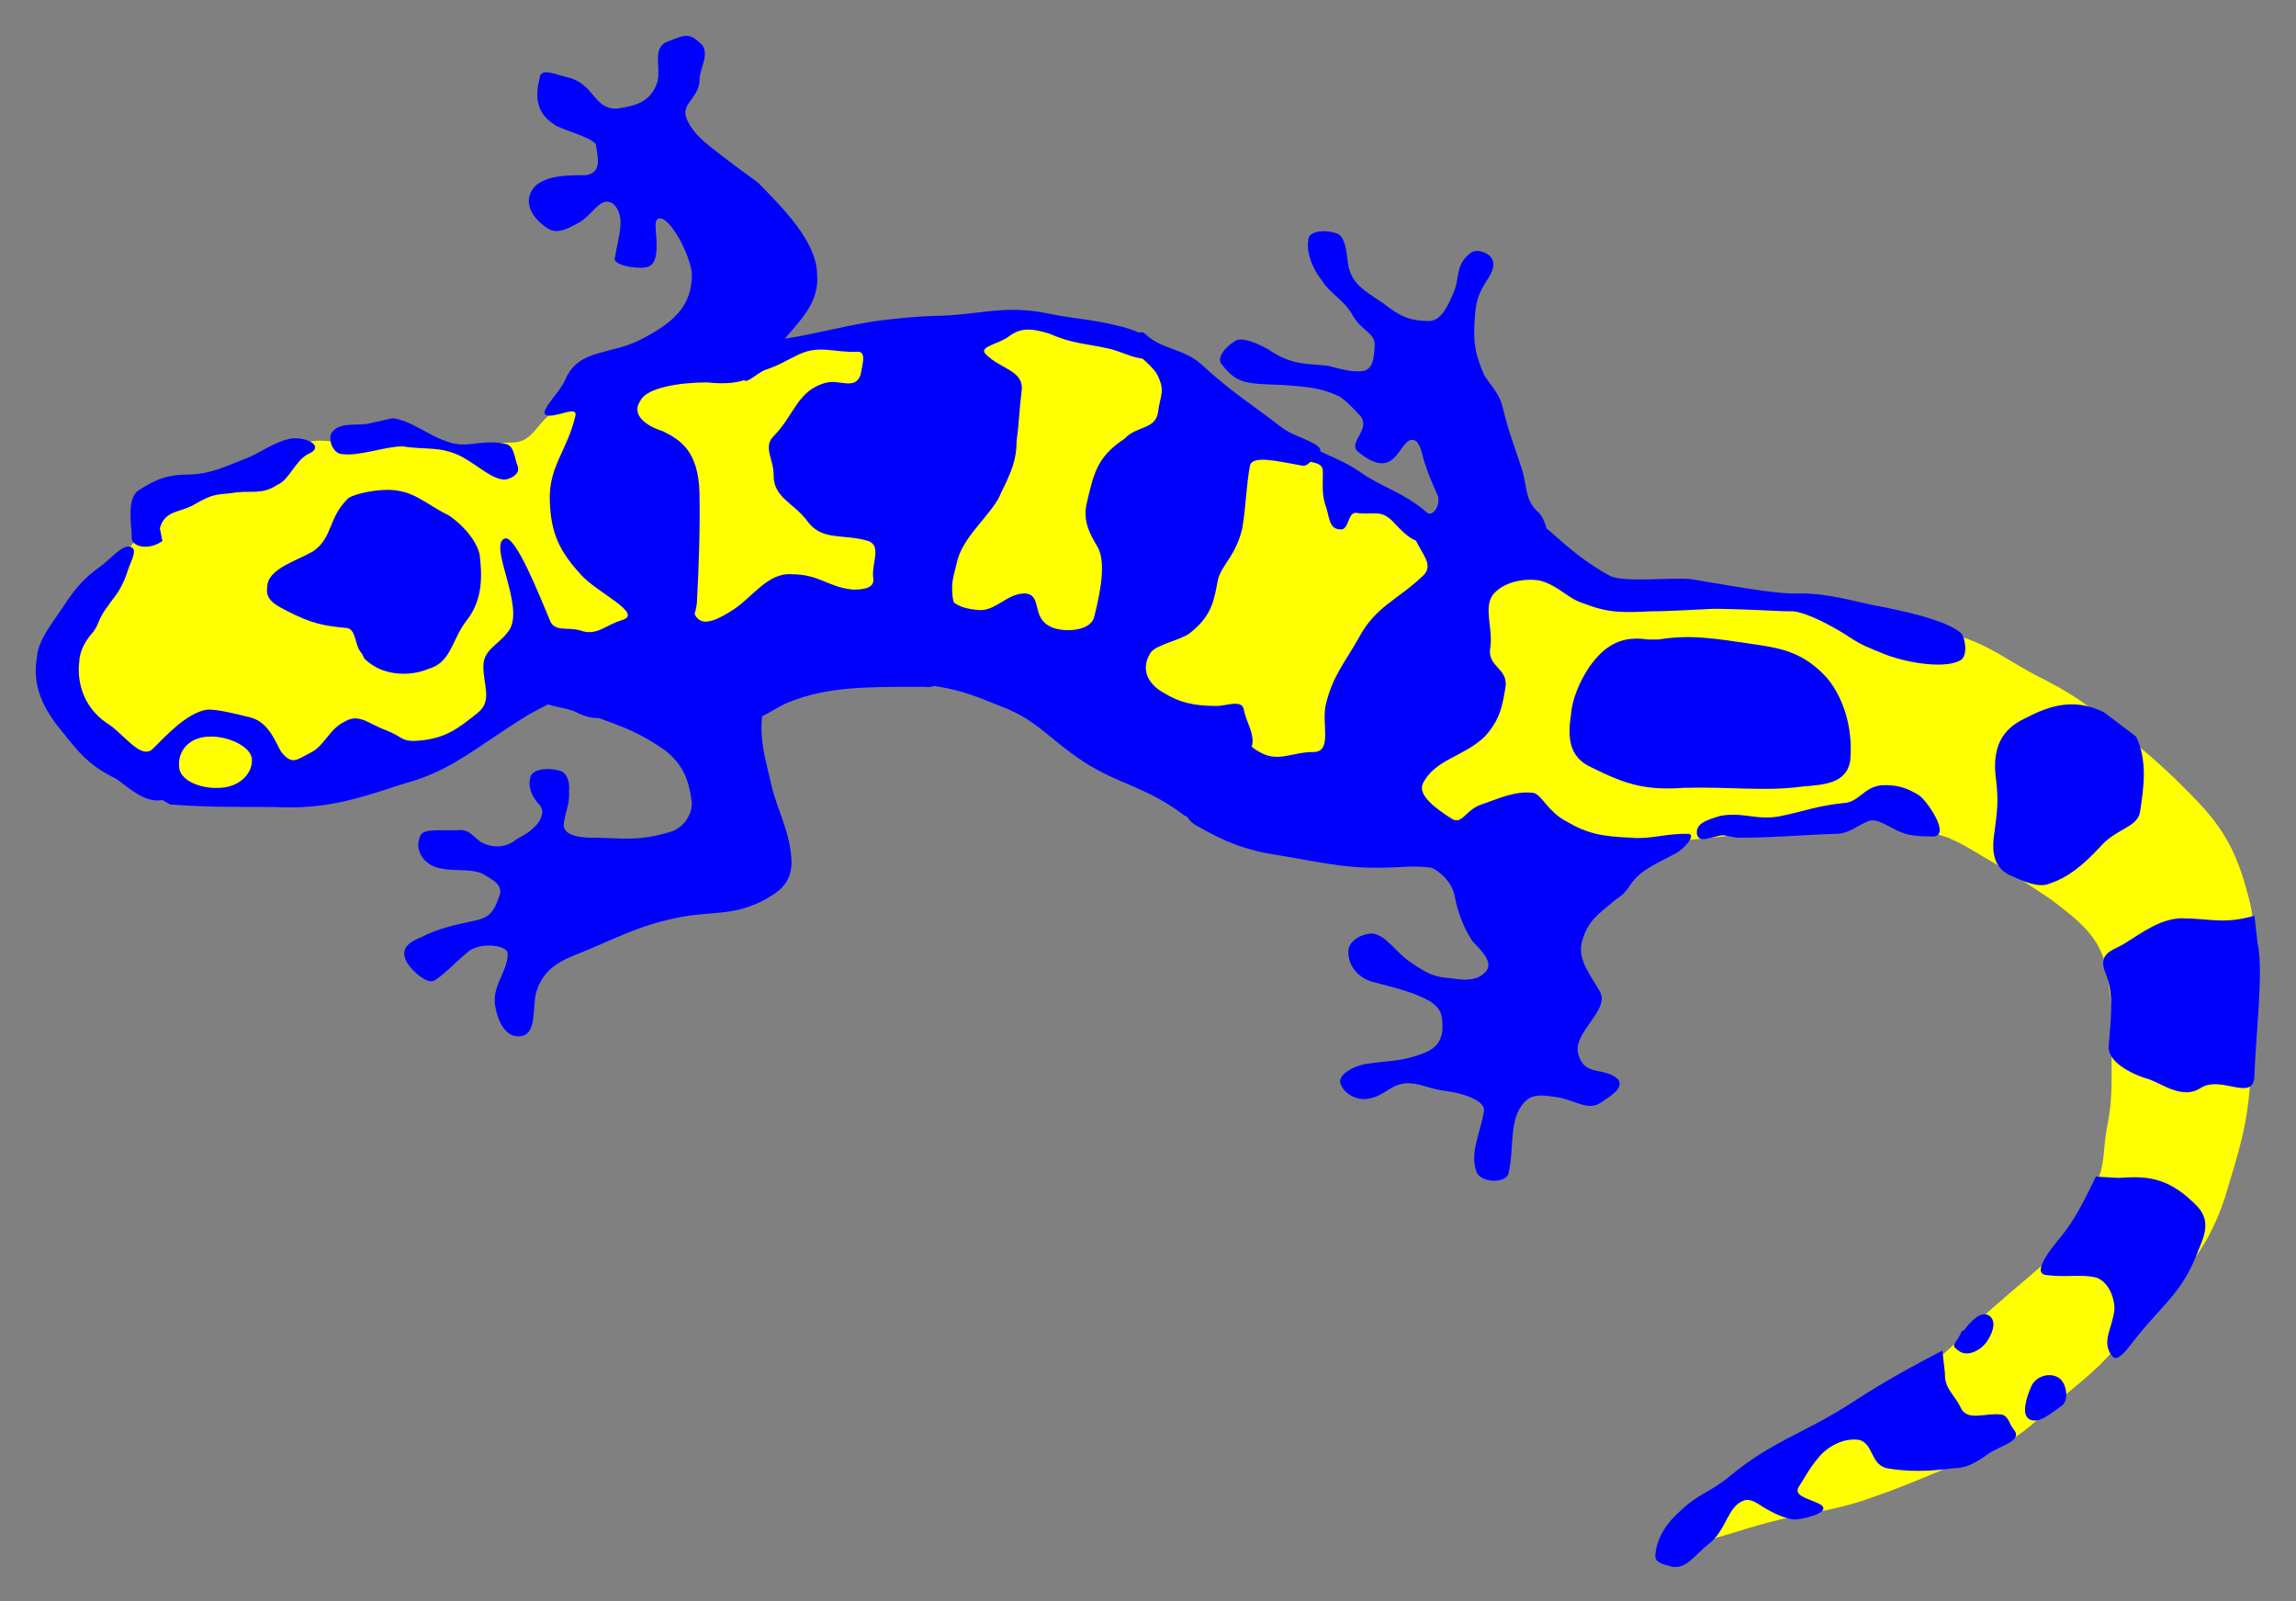 <?xml version="1.0" encoding="UTF-8" standalone="no"?>
<!-- Generator: OCAD Version 10.3.0 -->

<svg
   xmlns:dc="http://purl.org/dc/elements/1.1/"
   xmlns:cc="http://creativecommons.org/ns#"
   xmlns:rdf="http://www.w3.org/1999/02/22-rdf-syntax-ns#"
   xmlns:svg="http://www.w3.org/2000/svg"
   xmlns="http://www.w3.org/2000/svg"
   xmlns:sodipodi="http://sodipodi.sourceforge.net/DTD/sodipodi-0.dtd"
   xmlns:inkscape="http://www.inkscape.org/namespaces/inkscape"
   id="mainMap"
   width="3.591cm"
   height="2.504cm"
   viewBox="0 0 35.91 25.04"
   style="fill:none;stroke-width:0;fill-rule:evenodd"
   version="1.1"
   inkscape:version="0.48.5 r10040"
   sodipodi:docname="mlok.svg">
  <rect x="0" y="0" width="35.91" height="25.04" fill="#808080" stroke="none"/>
  <defs
     id="defs101" />
  <sodipodi:namedview
     pagecolor="#ffffff"
     bordercolor="#666666"
     borderopacity="1"
     objecttolerance="10"
     gridtolerance="10"
     guidetolerance="10"
     inkscape:pageopacity="0"
     inkscape:pageshadow="2"
     inkscape:window-width="1280"
     inkscape:window-height="972"
     id="namedview99"
     showgrid="false"
     inkscape:zoom="2.4834927"
     inkscape:cx="63.620079"
     inkscape:cy="44.362206"
     inkscape:window-x="-8"
     inkscape:window-y="22"
     inkscape:window-maximized="1"
     inkscape:current-layer="mainMapContent" />
  <desc
     id="desc3">Map</desc>
  <g
     id="scaleTransform"
     transform="scale(1)">
    <g
       id="mainMapContent">
      <!-- map fill color -->
      <g
         id="g8">
        <clipPath
           id="Clip"
           fill="none"
           stroke="none">
          <rect
             x="0"
             y="0"
             width="35.91"
             height="25.04"
             id="rect11"
             fill="none" />
        </clipPath>
        <g
           clip-path="url(#Clip)"
           id="g13">
          <g
             id="g15"
             opacity="1.00">
            <g
               id="991.0 Yellow for symbols 2">
              <g
                 id="g18"
                 stroke="rgb(255,255,0)">
                <g
                   id="g20"
                   fill="rgb(255,255,0)">
                  <path
                     d="M5.56,6.92 C5.20,6.94 5.00,6.82 4.68,6.96 C3.92,7.30 3.32,7.17 2.80,7.80 C2.48,8.19 2.18,8.31 1.91,8.72 C1.50,9.34 0.70,9.64 1.00,10.32 C1.25,10.92 1.13,11.40 1.64,11.80 C2.26,12.32 3.02,12.62 3.96,12.46 C5.03,12.29 5.65,12.25 6.64,11.80 C7.69,11.32 8.13,10.80 9.28,10.60 C10.81,10.35 11.62,9.53 13.12,9.96 C15.10,10.54 16.26,10.44 18.08,11.44 C19.12,12.02 19.49,12.74 20.68,12.88 C22.28,13.08 23.09,13.66 24.68,13.36 C25.54,13.20 25.89,13.19 26.77,13.10 C27.92,12.99 28.43,12.70 29.59,12.70 C29.67,12.70 29.71,12.99 29.91,13.02 C30.13,13.06 30.17,12.99 30.47,13.10 C30.75,13.22 30.91,13.34 31.23,13.52 C31.58,13.73 31.80,13.88 32.07,14.06 C32.53,14.41 32.88,14.67 32.96,15.24 C33.00,15.61 33.06,15.80 33.04,16.16 C33.00,16.74 33.07,17.04 32.96,17.60 C32.88,17.99 32.94,18.22 32.76,18.56 C32.48,19.08 32.40,19.40 31.97,19.76 C31.61,20.08 31.35,20.28 30.96,20.64 C30.60,20.96 30.46,21.17 30.06,21.42 C29.19,21.97 28.82,22.26 27.96,22.80 C27.57,23.04 27.25,23.03 27.00,23.40 C26.88,23.56 26.79,23.63 26.72,23.80 C26.67,23.92 26.44,24.16 26.57,24.12 C27.13,23.98 27.31,23.89 27.85,23.76 C28.38,23.64 28.75,23.61 29.27,23.42 C29.99,23.17 30.31,23.00 31.04,22.72 C31.45,22.55 31.66,22.40 32.00,22.08 C32.44,21.67 32.72,21.52 33.12,21.04 C33.87,20.16 34.45,19.80 34.80,18.72 C35.02,17.99 35.15,17.62 35.20,16.84 C35.21,16.51 35.15,16.34 35.16,16.00 C35.17,15.27 35.33,14.80 35.20,14.16 C35.02,13.41 34.83,12.99 34.28,12.44 C33.89,12.04 33.69,11.87 33.27,11.52 C32.79,11.14 32.54,10.92 32.00,10.64 C31.42,10.36 31.17,10.10 30.56,9.92 C29.21,9.54 28.51,9.40 27.12,9.36 C26.43,9.35 26.04,9.56 25.40,9.32 C23.72,8.70 22.49,8.25 20.92,7.40 C20.40,7.16 20.16,7.02 19.49,6.76 C18.84,6.50 18.81,5.87 18.16,5.64 C17.21,5.30 16.69,4.91 15.68,5.04 C14.00,5.27 13.09,5.09 11.48,5.60 C10.52,5.91 10.05,6.12 9.08,6.36 C8.88,6.41 8.75,6.36 8.60,6.48 C8.37,6.68 8.30,6.92 8.01,6.92 C7.62,6.92 7.44,7.07 7.08,6.96 "
                     id="path22" />
                </g>
              </g>
            </g>
          </g>
          <g
             id="g24"
             opacity="1.00">
            <g
               id="302.0 Pond 1">
              <g
                 id="g27"
                 stroke="rgb(0,0,255)">
                <g
                   id="g29"
                   fill="rgb(0,0,255)">
                  <path
                     d="M5.66,10.22 C5.54,10.10 5.58,9.84 5.42,9.82 C5.06,9.79 4.86,9.74 4.54,9.58 C4.35,9.48 4.14,9.40 4.18,9.18 C4.18,8.90 4.62,8.78 4.90,8.62 C5.20,8.41 5.14,8.10 5.42,7.82 C5.46,7.74 5.82,7.66 6.06,7.66 C6.47,7.66 6.65,7.88 7.02,8.06 C7.14,8.14 7.42,8.37 7.50,8.66 C7.54,8.98 7.56,9.37 7.30,9.70 C7.06,10.01 7.06,10.36 6.70,10.46 C6.42,10.58 5.98,10.58 5.70,10.30 "
                     id="path31" />
                </g>
                <g
                   id="g33"
                   fill="rgb(0,0,255)">
                  <path
                     d="M2.54,8.46 C2.32,8.62 2.03,8.55 2.06,8.38 C2.06,8.22 1.97,7.78 2.18,7.66 C2.46,7.48 2.64,7.42 2.98,7.42 C3.28,7.41 3.52,7.30 3.82,7.18 C4.07,7.09 4.26,6.92 4.54,6.86 C4.78,6.82 5.10,6.98 4.82,7.10 C4.62,7.20 4.52,7.51 4.34,7.58 C4.10,7.74 3.93,7.67 3.70,7.70 C3.38,7.75 3.38,7.69 3.02,7.90 C2.80,8.02 2.58,7.98 2.50,8.26 "
                     id="path35" />
                </g>
                <g
                   id="g37"
                   fill="rgb(0,0,255)">
                  <path
                     d="M1.46,9.88 C1.56,9.74 1.53,9.68 1.70,9.46 C1.76,9.36 1.87,9.28 1.98,8.98 C2.02,8.82 2.16,8.61 2.06,8.56 C1.94,8.50 1.81,8.66 1.62,8.82 C1.34,9.02 1.20,9.16 0.98,9.50 C0.83,9.73 0.60,10.00 0.58,10.26 C0.50,10.70 0.66,11.02 0.86,11.30 C1.19,11.71 1.34,11.95 1.82,12.18 C2.04,12.34 2.27,12.56 2.54,12.51 L2.66,12.58  C3.16,12.62 3.65,12.62 4.30,12.62 C5.08,12.66 5.57,12.50 6.30,12.26 C7.06,12.06 7.42,11.70 8.26,11.18 C8.74,10.91 9.00,10.82 9.56,10.66 C9.94,10.54 10.18,10.34 10.50,10.18 C10.70,10.07 10.88,9.66 10.90,9.42 C10.93,8.85 10.95,8.29 10.94,7.70 C10.92,7.06 10.65,6.88 10.36,6.74 C10.10,6.66 9.86,6.48 10.02,6.26 C10.12,6.06 10.64,5.98 11.06,5.98 C11.44,6.02 11.82,5.99 12.04,5.62 C12.32,5.14 12.82,4.87 12.78,4.30 C12.78,3.78 12.24,3.25 11.86,2.86 L11.48,2.58  C11.12,2.30 10.86,2.14 10.74,1.86 C10.64,1.62 10.93,1.54 10.94,1.26 C10.94,1.07 11.10,0.86 10.98,0.70 C10.77,0.50 10.72,0.54 10.42,0.66 C10.18,0.77 10.37,1.12 10.26,1.34 C10.14,1.62 9.90,1.66 9.64,1.70 C9.29,1.70 9.30,1.34 8.92,1.22 C8.72,1.18 8.45,1.04 8.44,1.22 C8.38,1.46 8.36,1.75 8.66,1.94 C8.74,2.02 9.26,2.14 9.32,2.26 C9.35,2.47 9.42,2.70 9.16,2.74 C8.87,2.74 8.58,2.74 8.38,2.90 C8.18,3.10 8.26,3.38 8.58,3.58 C8.72,3.66 8.87,3.58 9.02,3.50 C9.27,3.38 9.38,3.06 9.58,3.18 C9.81,3.37 9.66,3.73 9.62,4.02 C9.56,4.14 9.93,4.21 10.10,4.18 C10.38,4.14 10.22,3.58 10.26,3.46 C10.37,3.24 10.76,3.86 10.82,4.26 C10.84,4.80 10.50,5.06 10.04,5.30 C9.56,5.56 9.05,5.44 8.84,5.94 C8.74,6.17 8.35,6.50 8.60,6.50 C8.76,6.50 9.03,6.35 9.00,6.50 C8.87,7.06 8.57,7.30 8.60,7.86 C8.62,8.34 8.75,8.62 9.08,8.98 C9.33,9.27 10.09,9.60 9.72,9.70 C9.46,9.78 9.33,9.95 9.08,9.86 C8.88,9.80 8.67,9.89 8.60,9.70 C8.44,9.32 8.07,8.38 7.90,8.42 C7.62,8.50 8.22,9.49 7.96,9.86 C7.80,10.09 7.56,10.15 7.56,10.42 C7.56,10.71 7.70,10.96 7.48,11.14 C7.15,11.41 6.96,11.54 6.58,11.58 C6.27,11.61 6.32,11.53 6.04,11.42 C5.78,11.33 5.62,11.15 5.40,11.28 C5.14,11.40 5.08,11.67 4.84,11.78 C4.64,11.88 4.57,11.97 4.40,11.76 C4.32,11.64 4.22,11.30 3.92,11.22 C3.64,11.15 3.34,11.08 3.22,11.10 C2.92,11.16 2.62,11.48 2.40,11.70 C2.21,11.91 1.93,11.46 1.66,11.30 C1.30,11.05 1.20,10.66 1.24,10.34 C1.25,10.15 1.36,9.99 1.46,9.88 L1.46,9.88 M2.80,11.98 C2.80,12.20 3.13,12.34 3.44,12.32 C3.74,12.31 3.95,12.10 3.94,11.88 C3.94,11.68 3.56,11.50 3.26,11.52 C2.95,11.53 2.79,11.75 2.80,11.96 "
                     id="path39" />
                </g>
                <g
                   id="g41"
                   fill="rgb(0,0,255)">
                  <path
                     d="M5.78,6.62 C5.60,6.67 5.30,6.58 5.18,6.78 C5.13,6.90 5.22,7.09 5.34,7.10 C5.62,7.14 6.02,6.98 6.30,6.98 C6.66,7.04 6.88,6.97 7.22,7.14 C7.49,7.29 7.70,7.50 7.90,7.50 C8.01,7.48 8.13,7.41 8.10,7.30 C8.04,7.15 8.05,6.97 7.90,6.94 C7.50,6.86 7.32,7.03 6.98,6.90 C6.70,6.81 6.42,6.57 6.14,6.54 "
                     id="path43" />
                </g>
                <g
                   id="g45"
                   fill="rgb(0,0,255)">
                  <path
                     d="M9.37,11.23 C9.72,11.36 10.00,11.45 10.41,11.74 C10.68,11.96 10.77,12.18 10.82,12.54 C10.83,12.75 10.68,12.94 10.51,13.00 C9.99,13.17 9.69,13.10 9.26,13.10 C9.05,13.10 8.78,13.06 8.82,12.86 C8.85,12.67 8.91,12.58 8.90,12.38 C8.91,12.26 8.89,12.12 8.78,12.06 C8.60,12.00 8.30,12.01 8.29,12.18 C8.26,12.30 8.31,12.46 8.45,12.60 C8.52,12.70 8.46,12.82 8.39,12.90 C8.23,13.07 8.16,13.06 8.03,13.16 C7.85,13.28 7.63,13.24 7.51,13.16 C7.40,13.08 7.34,12.98 7.21,12.98 C6.92,13.00 6.61,12.94 6.57,13.08 C6.47,13.31 6.65,13.54 6.89,13.58 C7.13,13.63 7.35,13.58 7.54,13.66 C7.69,13.75 7.85,13.82 7.82,13.98 C7.73,14.25 7.67,14.35 7.41,14.40 C7.09,14.47 6.85,14.52 6.58,14.66 C6.43,14.72 6.23,14.82 6.37,15.06 C6.46,15.20 6.67,15.38 6.78,15.34 C6.91,15.28 7.17,15.00 7.35,14.86 C7.57,14.73 7.92,14.79 7.94,14.90 C7.95,15.18 7.71,15.38 7.74,15.70 C7.77,15.92 7.89,16.26 8.17,16.20 C8.39,16.14 8.33,15.78 8.38,15.54 C8.47,15.22 8.66,15.07 8.98,14.94 C9.64,14.68 9.94,14.48 10.65,14.34 C11.14,14.25 11.45,14.32 11.90,14.10 C12.17,13.96 12.37,13.83 12.38,13.50 C12.37,13.02 12.17,12.72 12.06,12.26 C11.97,11.85 11.88,11.60 11.92,11.20 C12.05,11.14 12.19,11.04 12.34,10.98 C12.94,10.74 13.50,10.74 14.46,10.74 C14.70,10.78 14.76,10.55 14.86,10.42 C15.12,10.07 14.98,9.78 14.90,9.34 C14.87,9.09 14.92,9.00 14.98,8.74 C15.10,8.34 15.54,8.02 15.66,7.70 C15.82,7.38 15.90,7.18 15.90,6.90 C15.94,6.60 15.94,6.42 15.98,6.10 C16.01,5.79 15.64,5.77 15.42,5.54 C15.29,5.42 15.63,5.38 15.78,5.26 C15.98,5.11 16.16,5.14 16.42,5.22 C16.78,5.38 16.99,5.37 17.38,5.46 C17.65,5.54 17.72,5.61 18.01,5.62 C18.10,5.63 18.09,5.44 18.03,5.36 C17.87,5.18 17.64,5.13 17.34,5.06 C16.95,4.98 16.76,4.98 16.38,4.90 C15.69,4.76 15.32,4.93 14.62,4.94 C14.28,4.95 14.03,4.98 13.70,5.02 C13.13,5.11 12.82,5.21 12.26,5.30 C11.92,5.36 11.90,5.50 11.58,5.62 C11.47,5.67 11.60,5.79 11.62,5.90 C11.64,6.06 11.83,5.83 11.98,5.78 C12.19,5.71 12.29,5.64 12.50,5.54 C12.83,5.39 13.05,5.52 13.42,5.50 C13.56,5.50 13.48,5.73 13.46,5.86 C13.38,6.10 13.14,5.94 12.94,5.98 C12.47,6.09 12.43,6.49 12.10,6.82 C11.93,6.99 12.10,7.18 12.10,7.42 C12.09,7.78 12.41,7.86 12.62,8.14 C12.85,8.47 13.19,8.34 13.58,8.46 C13.80,8.54 13.62,8.82 13.66,9.06 C13.67,9.21 13.47,9.22 13.34,9.22 C12.94,9.18 12.82,8.98 12.38,8.98 C12.01,8.95 11.76,9.35 11.46,9.54 C11.07,9.79 10.91,9.78 10.83,9.52 L8.38,10.82  C8.48,11.09 8.76,11.02 9.02,11.14 C9.15,11.21 9.26,11.23 9.38,11.23 "
                     id="path47" />
                </g>
                <g
                   id="g49"
                   fill="rgb(0,0,255)">
                  <path
                     d="M14.67,9.10 C14.85,9.40 14.94,9.51 15.31,9.54 C15.57,9.56 15.75,9.28 16.03,9.28 C16.31,9.30 16.12,9.65 16.43,9.80 C16.57,9.88 17.03,9.90 17.11,9.66 C17.23,9.20 17.29,8.78 17.17,8.56 C17.06,8.37 16.94,8.18 16.99,7.90 C17.10,7.44 17.14,7.15 17.59,6.86 C17.77,6.66 18.06,6.72 18.11,6.46 C18.14,6.19 18.23,6.13 18.11,5.88 C18.05,5.74 17.80,5.56 17.69,5.44 C17.62,5.35 17.81,5.12 17.91,5.22 C18.15,5.46 18.50,5.45 18.77,5.68 C19.27,6.14 19.52,6.28 20.04,6.68 C20.26,6.86 20.82,6.95 20.60,7.12 C20.50,7.20 20.46,7.30 20.36,7.28 C20.01,7.22 19.59,7.11 19.55,7.28 C19.49,7.60 19.49,7.90 19.43,8.26 C19.33,8.69 19.11,8.83 19.05,9.06 C18.99,9.36 18.97,9.62 18.61,9.90 C18.49,10.00 18.09,10.08 18.00,10.20 C17.83,10.46 17.95,10.70 18.21,10.84 C18.44,10.98 18.66,11.04 19.03,11.04 C19.17,11.04 19.41,10.94 19.45,11.08 C19.49,11.31 19.66,11.52 19.56,11.72 C19.40,12.04 19.45,12.33 19.16,12.52 C18.93,12.68 18.69,12.90 18.48,12.72 C17.93,12.31 17.49,12.26 16.96,11.92 C16.37,11.53 16.23,11.26 15.64,11.04 C15.25,10.88 15.00,10.78 14.56,10.72 "
                     id="path51" />
                </g>
                <g
                   id="g53"
                   fill="rgb(0,0,255)">
                  <path
                     d="M20.30,7.16 C20.51,7.26 20.69,7.20 20.69,7.38 C20.69,7.61 20.67,7.75 20.75,7.96 C20.80,8.16 20.81,8.28 20.98,8.28 C21.10,8.27 21.08,8.01 21.21,8.02 C21.46,8.06 21.58,7.96 21.77,8.14 C21.93,8.31 22.05,8.44 22.22,8.48 C22.69,8.59 23.04,8.80 23.49,8.64 C23.77,8.56 24.23,8.72 24.22,8.44 C24.20,8.28 24.16,8.12 24.07,8.02 C23.85,7.83 23.89,7.64 23.81,7.36 C23.68,6.95 23.60,6.78 23.50,6.36 C23.45,6.14 23.26,5.96 23.21,5.86 C23.05,5.49 23.04,5.30 23.07,4.92 C23.09,4.72 23.11,4.63 23.22,4.44 C23.31,4.30 23.43,4.14 23.30,4.00 C23.21,3.93 23.07,3.88 22.97,3.98 C22.76,4.16 22.83,4.36 22.74,4.56 C22.65,4.78 22.54,5.02 22.35,5.02 C22.02,5.02 21.88,4.93 21.63,4.74 C21.33,4.54 21.15,4.44 21.09,4.16 C21.06,4.00 21.06,3.74 20.93,3.66 C20.77,3.59 20.46,3.59 20.46,3.76 C20.43,3.98 20.55,4.23 20.67,4.38 C20.81,4.60 21.01,4.68 21.15,4.92 C21.29,5.18 21.51,5.20 21.50,5.40 C21.49,5.62 21.47,5.76 21.33,5.80 C21.14,5.83 20.94,5.76 20.77,5.72 C20.47,5.68 20.22,5.73 19.83,5.46 C19.65,5.36 19.45,5.28 19.34,5.32 C19.19,5.40 19.01,5.59 19.11,5.70 C19.35,6.00 19.46,6.00 20.07,6.02 C20.45,6.05 20.65,6.06 20.95,6.20 C21.05,6.26 21.20,6.42 21.29,6.52 C21.43,6.74 21.05,6.94 21.26,7.08 C21.43,7.22 21.57,7.26 21.66,7.24 C21.90,7.20 21.96,6.78 22.15,6.90 C22.23,6.97 22.25,7.16 22.29,7.26 C22.37,7.51 22.46,7.68 22.49,7.76 C22.53,7.91 22.40,8.11 22.30,8.00 C21.95,7.70 21.61,7.62 21.27,7.38 C21.06,7.23 20.81,7.14 20.57,7.02 "
                     id="path55" />
                </g>
                <g
                   id="g57"
                   fill="rgb(0,0,255)">
                  <path
                     d="M22.10,8.32 C22.16,8.60 22.46,8.81 22.26,9.00 C21.85,9.39 21.52,9.48 21.26,9.96 C21.03,10.37 20.85,10.56 20.74,11.00 C20.66,11.31 20.85,11.76 20.54,11.76 C20.20,11.76 19.99,11.93 19.70,11.76 C19.43,11.62 19.22,11.22 19.02,11.44 C18.80,11.68 18.34,11.71 18.46,12.00 C18.59,12.37 18.38,12.74 18.73,12.92 C19.15,13.16 19.48,13.30 20.03,13.38 C20.81,13.51 21.09,13.60 21.89,13.56 C22.36,13.52 22.77,13.62 23.17,13.78 C23.60,13.97 23.77,14.11 24.26,14.12 C24.81,14.14 25.20,14.26 25.47,13.88 C25.63,13.62 25.84,13.54 26.18,13.36 C26.35,13.28 26.53,13.05 26.41,13.04 C26.05,13.03 25.81,13.13 25.51,13.10 C25.05,13.08 24.83,13.04 24.49,12.84 C24.21,12.69 24.12,12.44 23.99,12.40 C23.70,12.36 23.44,12.49 23.17,12.58 C22.91,12.67 22.87,12.91 22.70,12.80 C22.45,12.64 22.18,12.44 22.25,12.26 C22.44,11.87 22.89,11.84 23.22,11.52 C23.46,11.26 23.50,11.04 23.55,10.72 C23.57,10.44 23.25,10.42 23.31,10.12 C23.35,9.82 23.20,9.50 23.35,9.30 C23.53,9.08 23.88,9.04 24.09,9.08 C24.40,9.17 24.51,9.36 24.78,9.44 C25.16,9.59 25.40,9.58 25.82,9.56 C26.10,9.56 26.55,9.53 26.81,9.52 C27.52,9.53 27.73,9.56 28.05,9.56 C28.27,9.58 28.69,9.81 28.89,9.94 C29.13,10.10 29.21,10.12 29.50,10.24 C29.88,10.38 30.45,10.46 30.67,10.32 C30.77,10.26 30.75,9.99 30.67,9.90 C30.49,9.74 30.03,9.61 29.49,9.50 C28.99,9.41 28.64,9.28 28.15,9.28 C27.87,9.30 27.29,9.20 26.47,9.06 C26.17,9.02 25.38,9.12 25.17,9.00 C24.59,8.68 24.27,8.30 24.15,8.24 "
                     id="path59" />
                </g>
                <g
                   id="g61"
                   fill="rgb(0,0,255)">
                  <path
                     d="M22.09,13.48 C22.45,13.52 22.69,13.75 22.75,14.00 C22.79,14.26 22.93,14.60 23.05,14.74 C23.15,14.85 23.40,15.07 23.21,15.22 C23.11,15.32 22.94,15.34 22.71,15.30 C22.41,15.28 22.32,15.22 22.05,15.04 C21.82,14.88 21.69,14.64 21.48,14.60 C21.30,14.59 21.08,14.72 21.09,14.88 C21.08,15.12 21.27,15.31 21.49,15.36 C21.87,15.46 22.12,15.52 22.37,15.66 C22.53,15.77 22.56,15.86 22.56,16.04 C22.57,16.28 22.44,16.40 22.29,16.46 C21.92,16.61 21.73,16.58 21.35,16.64 C21.15,16.68 20.95,16.80 20.96,16.92 C21.00,17.11 21.24,17.22 21.41,17.18 C21.67,17.13 21.74,16.96 21.99,16.94 C22.21,16.93 22.38,17.04 22.61,17.06 C22.91,17.10 23.24,17.22 23.21,17.38 C23.14,17.76 22.99,18.02 23.09,18.32 C23.15,18.50 23.54,18.51 23.59,18.36 C23.69,17.96 23.59,17.50 23.84,17.24 C23.97,17.09 24.15,17.13 24.37,17.16 C24.64,17.21 24.85,17.38 25.04,17.24 C25.19,17.14 25.40,17.02 25.31,16.88 C25.10,16.68 24.79,16.84 24.69,16.50 C24.57,16.17 25.17,15.81 25.03,15.52 C24.89,15.26 24.65,15.00 24.75,14.70 C24.84,14.40 24.98,14.31 25.23,14.10 C25.42,13.96 25.25,13.78 25.12,13.64 "
                     id="path63" />
                </g>
                <g
                   id="g65"
                   fill="rgb(0,0,255)">
                  <path
                     d="M25.77,10.00 C25.37,9.94 25.10,10.08 24.85,10.44 C24.70,10.67 24.59,10.93 24.57,11.18 C24.52,11.52 24.53,11.84 24.89,12.00 C25.45,12.28 25.75,12.36 26.34,12.32 C27.07,12.30 27.60,12.38 28.19,12.30 C28.52,12.27 28.89,12.26 28.94,11.88 C28.98,11.37 28.83,10.92 28.59,10.62 C28.22,10.20 27.86,10.14 27.47,10.08 C26.79,9.98 26.45,9.92 25.94,10.00 "
                     id="path67" />
                </g>
                <g
                   id="g69"
                   fill="rgb(0,0,255)">
                  <path
                     d="M26.95,13.06 C26.77,13.08 26.57,13.20 26.54,13.04 C26.52,12.87 26.71,12.82 26.90,12.76 C27.27,12.69 27.48,12.84 27.86,12.76 C28.24,12.68 28.43,12.60 28.82,12.56 C29.08,12.55 29.13,12.32 29.42,12.28 C29.66,12.27 29.81,12.31 30.02,12.44 C30.15,12.54 30.50,13.05 30.25,13.08 C30.11,13.08 29.89,13.08 29.75,13.02 C29.59,12.97 29.37,12.78 29.22,12.84 C29.01,12.93 28.92,13.04 28.70,13.04 C28.07,13.06 27.79,13.10 27.17,13.10 "
                     id="path71" />
                </g>
                <g
                   id="g73"
                   fill="rgb(0,0,255)">
                  <path
                     d="M32.91,11.14 C32.39,10.88 31.97,11.08 31.66,11.24 C31.30,11.41 31.17,11.70 31.21,12.12 C31.27,12.56 31.23,12.72 31.18,13.12 C31.16,13.34 31.19,13.56 31.42,13.68 C31.64,13.78 31.88,13.89 32.05,13.82 C32.34,13.72 32.55,13.56 32.85,13.24 C33.09,12.96 33.43,12.94 33.47,12.70 C33.53,12.31 33.59,11.90 33.41,11.52 "
                     id="path75" />
                </g>
                <g
                   id="g77"
                   fill="rgb(0,0,255)">
                  <path
                     d="M35.26,14.32 C34.77,14.46 34.56,14.36 34.10,14.36 C33.77,14.38 33.51,14.58 33.22,14.76 C33.04,14.87 32.79,14.90 32.94,15.24 C33.07,15.59 33.01,15.94 32.98,16.36 C32.96,16.59 33.30,16.79 33.62,16.88 C33.83,16.96 34.14,17.19 34.41,17.02 C34.73,16.80 35.23,17.24 35.26,16.84 C35.27,16.29 35.41,15.16 35.31,14.76 "
                     id="path79" />
                </g>
                <g
                   id="g81"
                   fill="rgb(0,0,255)">
                  <path
                     d="M32.78,18.40 C32.60,18.77 32.47,19.04 32.25,19.32 C32.08,19.52 31.76,19.92 32.01,19.94 C32.34,19.98 32.56,19.92 32.79,19.98 C33.01,20.06 33.08,20.36 33.07,20.48 C33.04,20.77 32.86,20.98 33.03,21.20 C33.12,21.34 33.31,21.04 33.41,20.92 C33.84,20.38 34.13,20.22 34.38,19.56 C34.47,19.34 34.58,19.11 34.38,18.88 C33.89,18.36 33.51,18.40 33.13,18.42 "
                     id="path83" />
                </g>
                <g
                   id="g85"
                   fill="rgb(0,0,255)">
                  <path
                     d="M30.38,21.12 C29.65,21.50 29.34,21.69 28.86,22.00 C28.19,22.42 27.70,22.55 27.06,23.08 C26.76,23.33 26.56,23.36 26.29,23.62 C26.08,23.80 25.91,24.04 25.89,24.32 C25.88,24.44 26.01,24.46 26.15,24.50 C26.38,24.54 26.50,24.32 26.73,24.14 C27.01,23.92 27.02,23.54 27.29,23.46 C27.42,23.43 27.54,23.56 27.67,23.62 C27.77,23.68 28.00,23.78 28.11,23.76 C28.33,23.73 28.65,23.63 28.46,23.52 C28.25,23.42 28.04,23.39 28.14,23.24 C28.28,23.02 28.30,22.96 28.47,22.76 C28.64,22.58 28.88,22.48 29.09,22.52 C29.30,22.59 29.26,22.90 29.51,22.96 C29.86,23.02 30.18,23.01 30.55,22.96 C30.73,22.96 30.87,22.90 31.09,22.74 C31.27,22.61 31.64,22.54 31.50,22.36 C31.42,22.27 31.42,22.14 31.30,22.12 C31.04,22.09 30.76,22.24 30.66,22.00 C30.56,21.80 30.41,21.71 30.42,21.48 "
                     id="path87" />
                </g>
                <g
                   id="g89"
                   fill="rgb(0,0,255)">
                  <path
                     d="M30.68,20.82 C30.59,21.04 30.49,21.02 30.63,21.12 C30.75,21.22 30.95,21.14 31.06,21.00 C31.15,20.88 31.24,20.68 31.12,20.58 C30.98,20.48 30.81,20.68 30.72,20.80 "
                     id="path91" />
                </g>
                <g
                   id="g93"
                   fill="rgb(0,0,255)">
                  <path
                     d="M31.77,21.68 C31.70,21.84 31.60,22.13 31.75,22.20 C31.90,22.26 32.05,22.12 32.25,21.98 C32.37,21.89 32.32,21.59 32.17,21.53 C32.02,21.46 31.83,21.54 31.77,21.68 "
                     id="path95" />
                </g>
              </g>
            </g>
          </g>
          <g
             id="g97"
             opacity="1.00" />
        </g>
      </g>
    </g>
  </g>
</svg>
